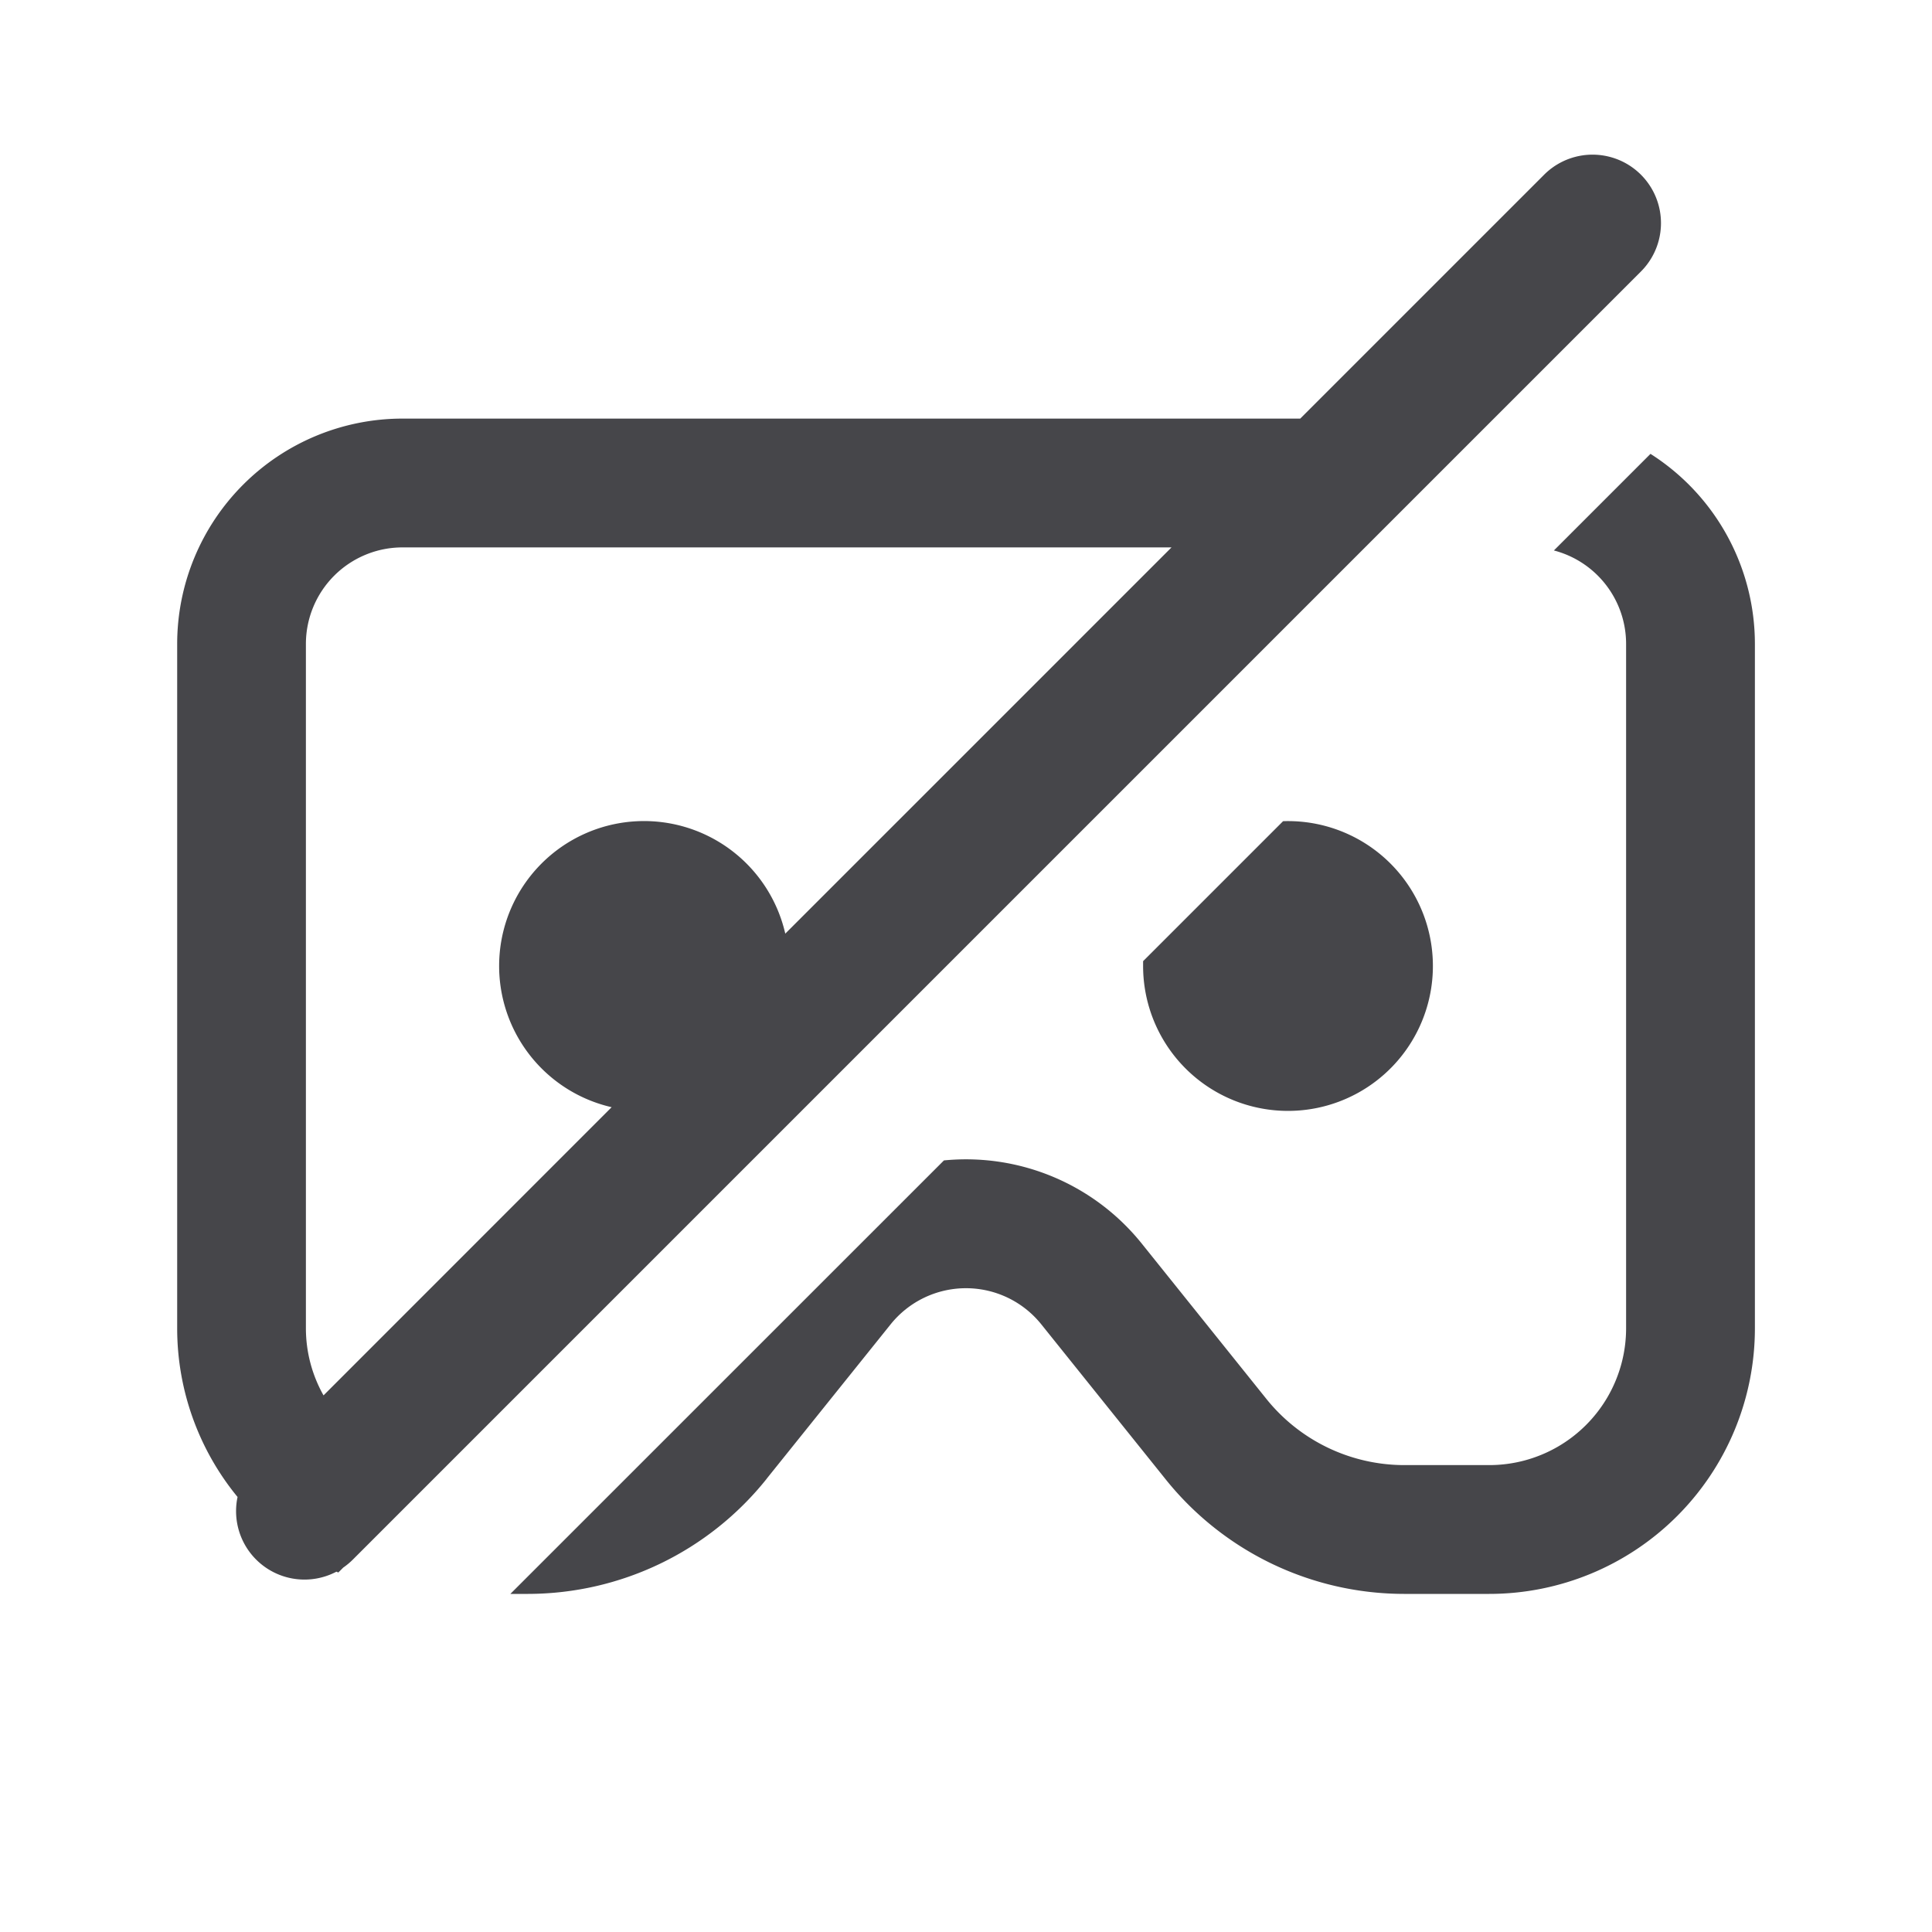 <svg xmlns="http://www.w3.org/2000/svg" fill="none" viewBox="0 0 24 24"><path fill="#46464A" fill-rule="evenodd" d="M19.182 2.17a.85.85 0 1 1 1.202 1.203l-16 16a.86.86 0 0 1-.12.1l-.061.061-.024-.01a.85.85 0 0 1-1.228-.928 3.3 3.3 0 0 1-.75-2.096V8A2.8 2.8 0 0 1 5 5.2h11.152l3.03-3.03Zm-4.63 4.63H5A1.2 1.2 0 0 0 3.8 8v8.5c0 .295.077.582.219.834l3.579-3.58a1.8 1.8 0 1 1 2.157-2.156L14.553 6.8Zm5.951-1.162-1.2 1.2A1.2 1.2 0 0 1 20.2 8v8.5a1.7 1.7 0 0 1-1.7 1.7h-1.06a2.2 2.2 0 0 1-1.714-.829l-1.542-1.922a2.8 2.8 0 0 0-2.458-1.034L6.34 19.8h.22a3.8 3.8 0 0 0 2.964-1.43v-.001l1.54-1.918a1.2 1.2 0 0 1 1.871 0l1.539 1.918A3.799 3.799 0 0 0 17.44 19.8h1.06a3.3 3.3 0 0 0 3.3-3.3V8a2.8 2.8 0 0 0-1.297-2.362ZM15.94 10.2l-1.74 1.74V12a1.8 1.8 0 1 0 1.739-1.799Z" clip-rule="evenodd"/></svg>